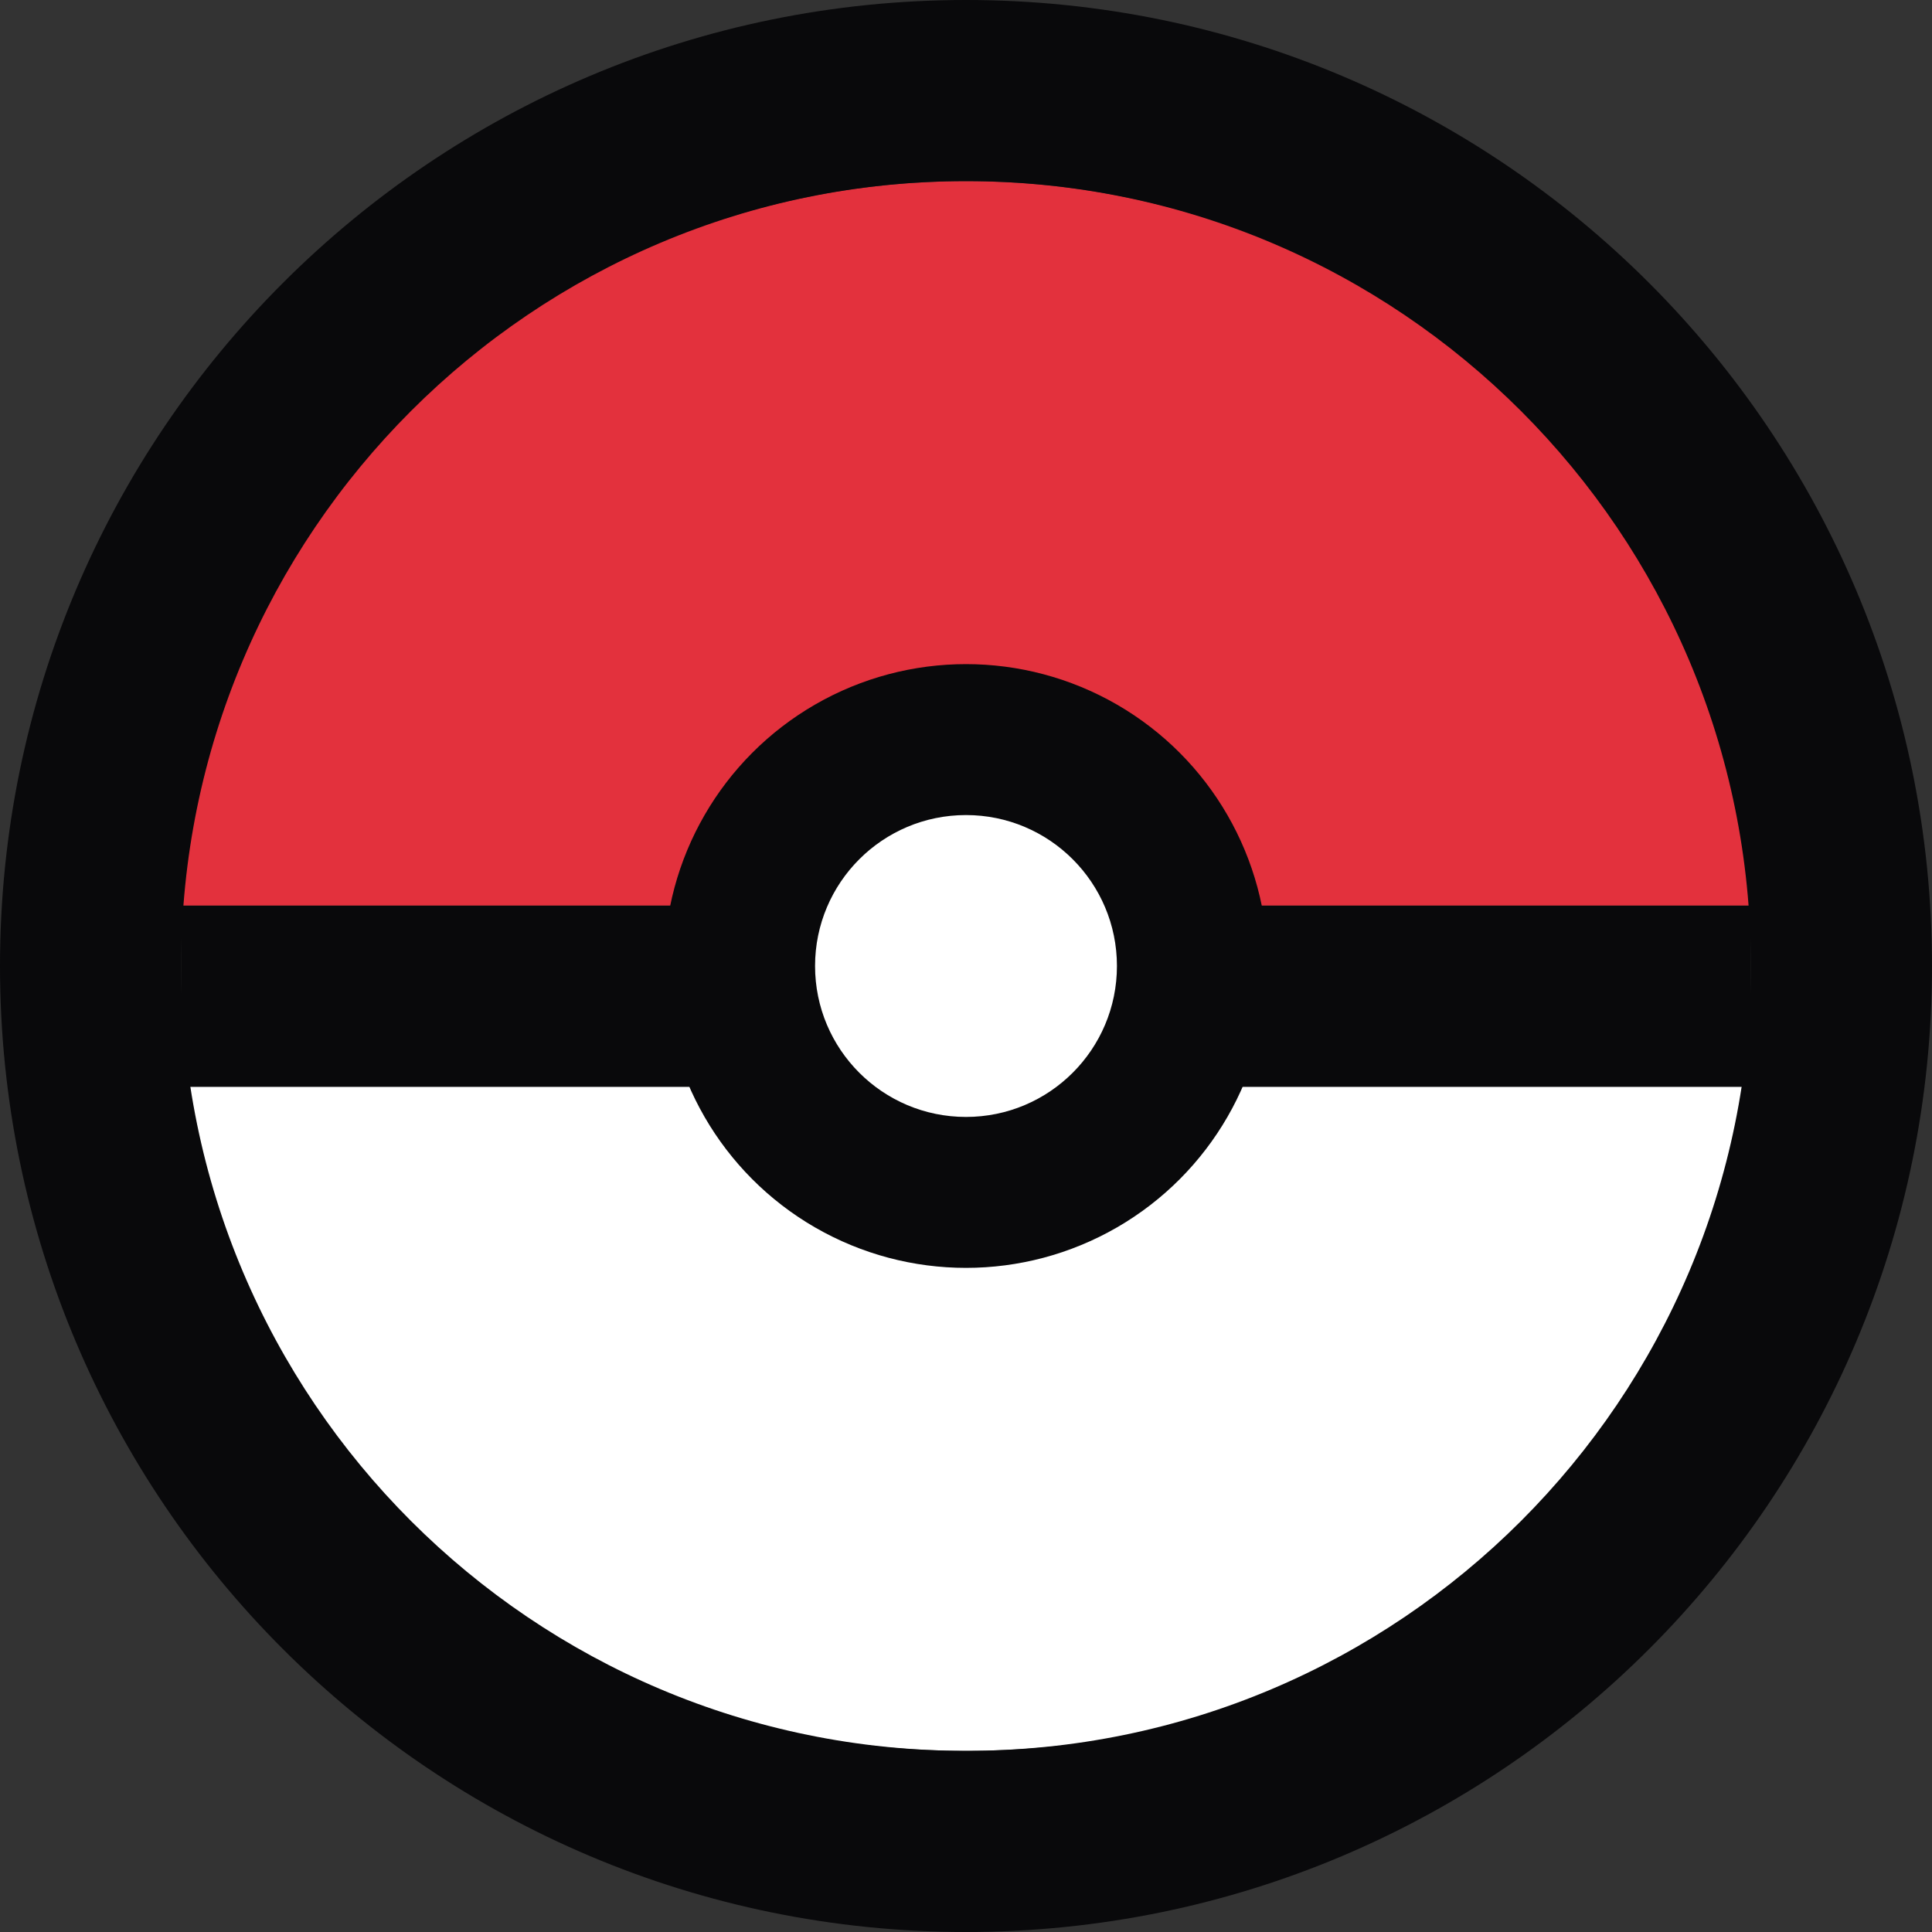 <svg width="32" height="32" viewBox="0 0 32 32" fill="none" xmlns="http://www.w3.org/2000/svg">
<rect x="0" y="0" width="32" height="32" fill="#333333" stroke="none"/>
<g clip-path="url(#clip0_6_38)">
<path fill-rule="evenodd" clip-rule="evenodd" d="M29 15H3C3.455 8.298 9.101 3 16 3C22.899 3 28.545 8.298 29 15Z" fill="#E3313D"/>
<path fill-rule="evenodd" clip-rule="evenodd" d="M3 18L29 18C28.545 24.144 22.899 29 16 29C9.101 29 3.455 24.144 3 18Z" fill="white"/>
<path fill-rule="evenodd" clip-rule="evenodd" d="M16 32C24.837 32 32 24.837 32 16C32 7.163 24.837 0 16 0C7.163 0 0 7.163 0 16C0 24.837 7.163 32 16 32ZM16 29C23.18 29 29 23.18 29 16C29 8.82 23.18 3 16 3C8.82 3 3 8.82 3 16C3 23.18 8.82 29 16 29Z" fill="#09090B"/>
<rect x="3" y="15" width="26" height="3" fill="#09090B"/>
<circle cx="16" cy="16" r="5" fill="#09090B"/>
<circle cx="16" cy="16" r="2.5" fill="white"/>
</g>
<defs>
<clipPath id="clip0_6_38">
<rect width="32" height="32"/>
</clipPath>
</defs>
</svg>
